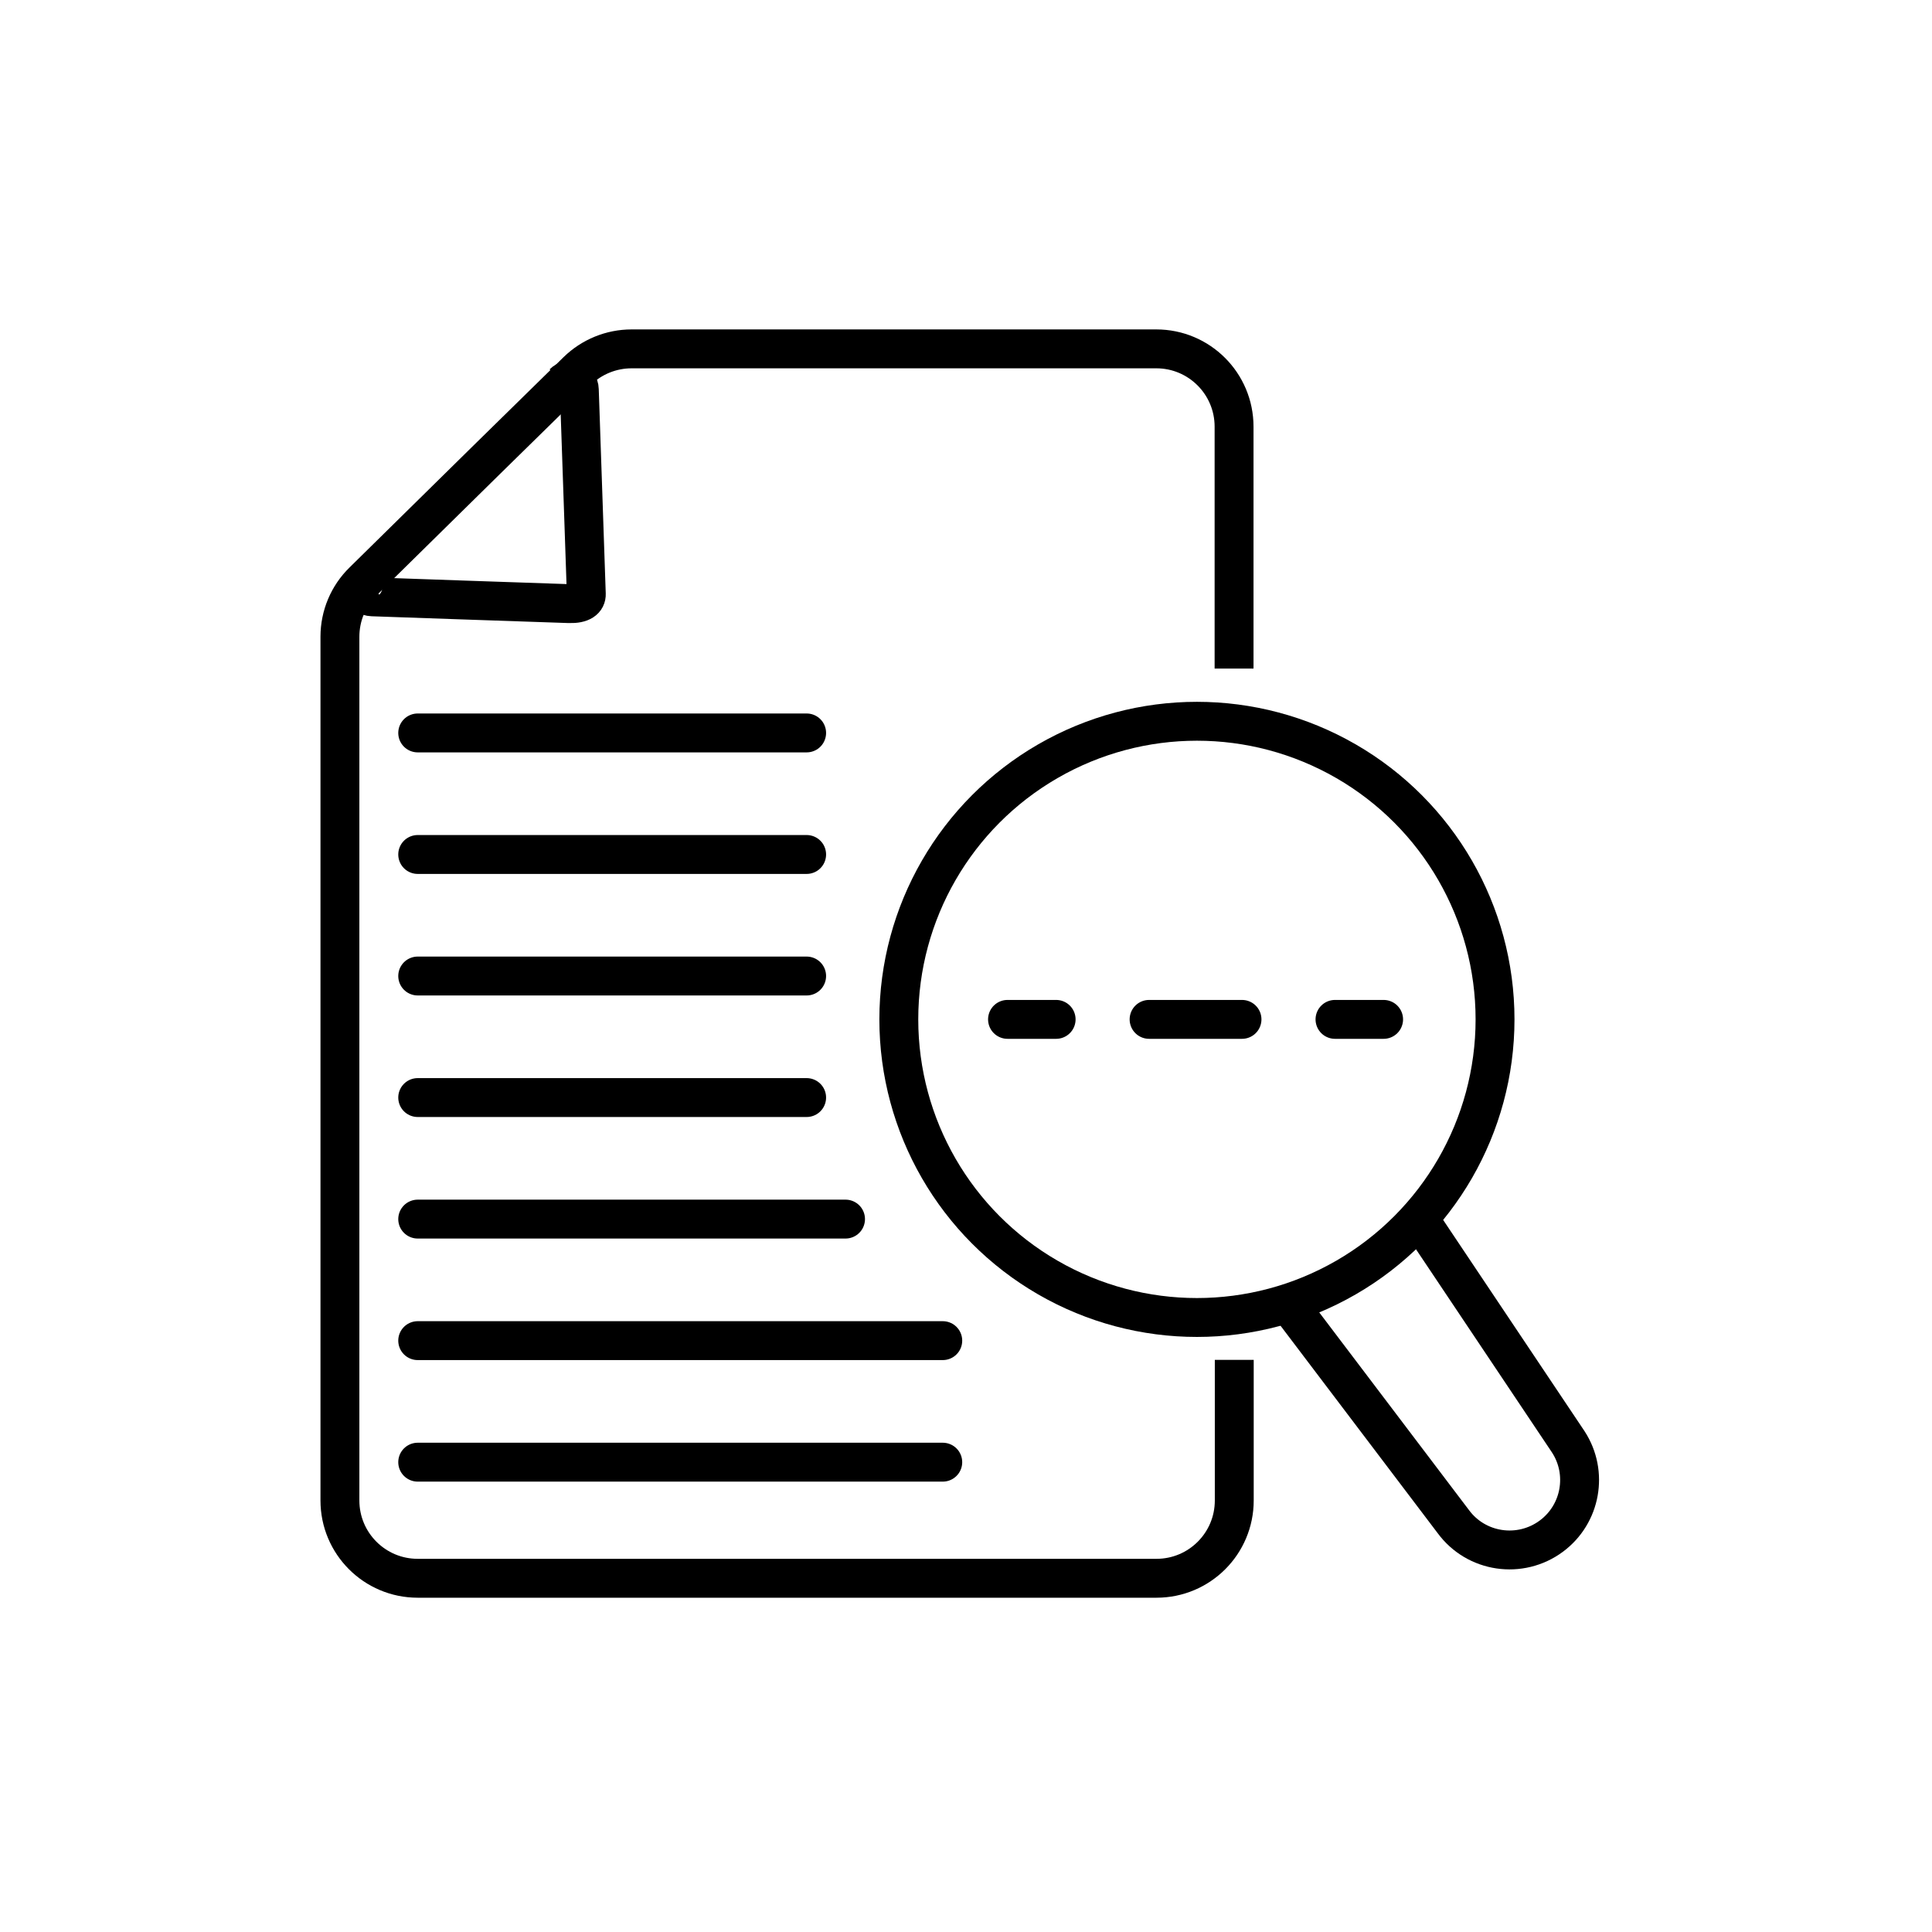 <?xml version="1.0" encoding="utf-8"?>
<!-- Generator: Adobe Illustrator 24.3.0, SVG Export Plug-In . SVG Version: 6.00 Build 0)  -->
<svg version="1.1" id="Layer_1" xmlns="http://www.w3.org/2000/svg" xmlns:xlink="http://www.w3.org/1999/xlink" x="0px" y="0px"
	 viewBox="0 0 99.35 99.35" style="enable-background:new 0 0 99.35 99.35;" xml:space="preserve">
<style type="text/css">
	.st0{fill:#EFEFEF;}
	.st1{fill:#7778F7;}
	.st2{fill:#4046B5;}
	.st3{fill:#FFFFFF;}
	.st4{fill:#EAEAEA;}
	.st5{fill:#009118;}
	.st6{fill:#FC1515;}
	.st7{fill:#E0E0E0;}
	.st8{fill:#00A651;}
	.st9{fill:#068C42;}
	.st10{fill:#FFCE00;}
	.st11{fill:#DDDDDD;}
	.st12{fill:#FF0000;}
	.st13{fill:none;stroke:#000000;stroke-width:2;stroke-miterlimit:10;}
	.st14{fill:none;stroke:#000000;stroke-miterlimit:10;}
	.st15{fill:none;stroke:#000000;stroke-width:2;stroke-linecap:round;stroke-miterlimit:10;}
	.st16{fill:none;stroke:#000000;stroke-width:2;stroke-linecap:round;stroke-miterlimit:10;stroke-dasharray:4.778,4.778;}
	.st17{fill:#FFFFFF;stroke:#000000;stroke-width:2;stroke-linecap:round;stroke-miterlimit:10;}
</style>
<path class="st13" d="M65.98,66.69l8.75,11.55c1.18,1.61,3.45,1.94,5.05,0.75l0,0c1.52-1.13,1.9-3.25,0.87-4.84l-7.67-11.46"/>
<path class="st13" d="M63.47,69.93v7.23c0,2.21-1.79,4-4,4H21.48c-2.21,0-4-1.79-4-4V32.74c0-1.07,0.43-2.1,1.2-2.85l6.3-6.2
	l4.7-4.61c0.75-0.73,1.75-1.14,2.8-1.14h26.98c2.21,0,4,1.79,4,4v12.44"/>
<path class="st13" d="M28.97,19.7c0.3-0.3,0.81-0.1,0.82,0.33l0.17,4.96l0.19,5.56c0.01,0.28-0.22,0.51-0.88,0.49l-5.56-0.19
	l-4.58-0.16c-0.42-0.01-0.62-0.53-0.33-0.82"/>
<circle class="st13" cx="61.55" cy="52.42" r="15.33"/>
<g>
	<g>
		<line class="st15" x1="51.81" y1="52.42" x2="54.31" y2="52.42"/>
		<line class="st16" x1="59.09" y1="52.42" x2="66.26" y2="52.42"/>
		<line class="st15" x1="68.65" y1="52.42" x2="71.15" y2="52.42"/>
	</g>
</g>
<line class="st17" x1="21.48" y1="37.69" x2="41.48" y2="37.69"/>
<line class="st17" x1="21.48" y1="43.94" x2="41.48" y2="43.94"/>
<line class="st17" x1="21.48" y1="50.19" x2="41.48" y2="50.19"/>
<line class="st17" x1="21.48" y1="56.44" x2="41.48" y2="56.44"/>
<line class="st17" x1="21.48" y1="62.69" x2="43.48" y2="62.69"/>
<line class="st17" x1="21.48" y1="68.94" x2="48.48" y2="68.94"/>
<line class="st17" x1="21.48" y1="75.19" x2="48.48" y2="75.19"/>
</svg>
